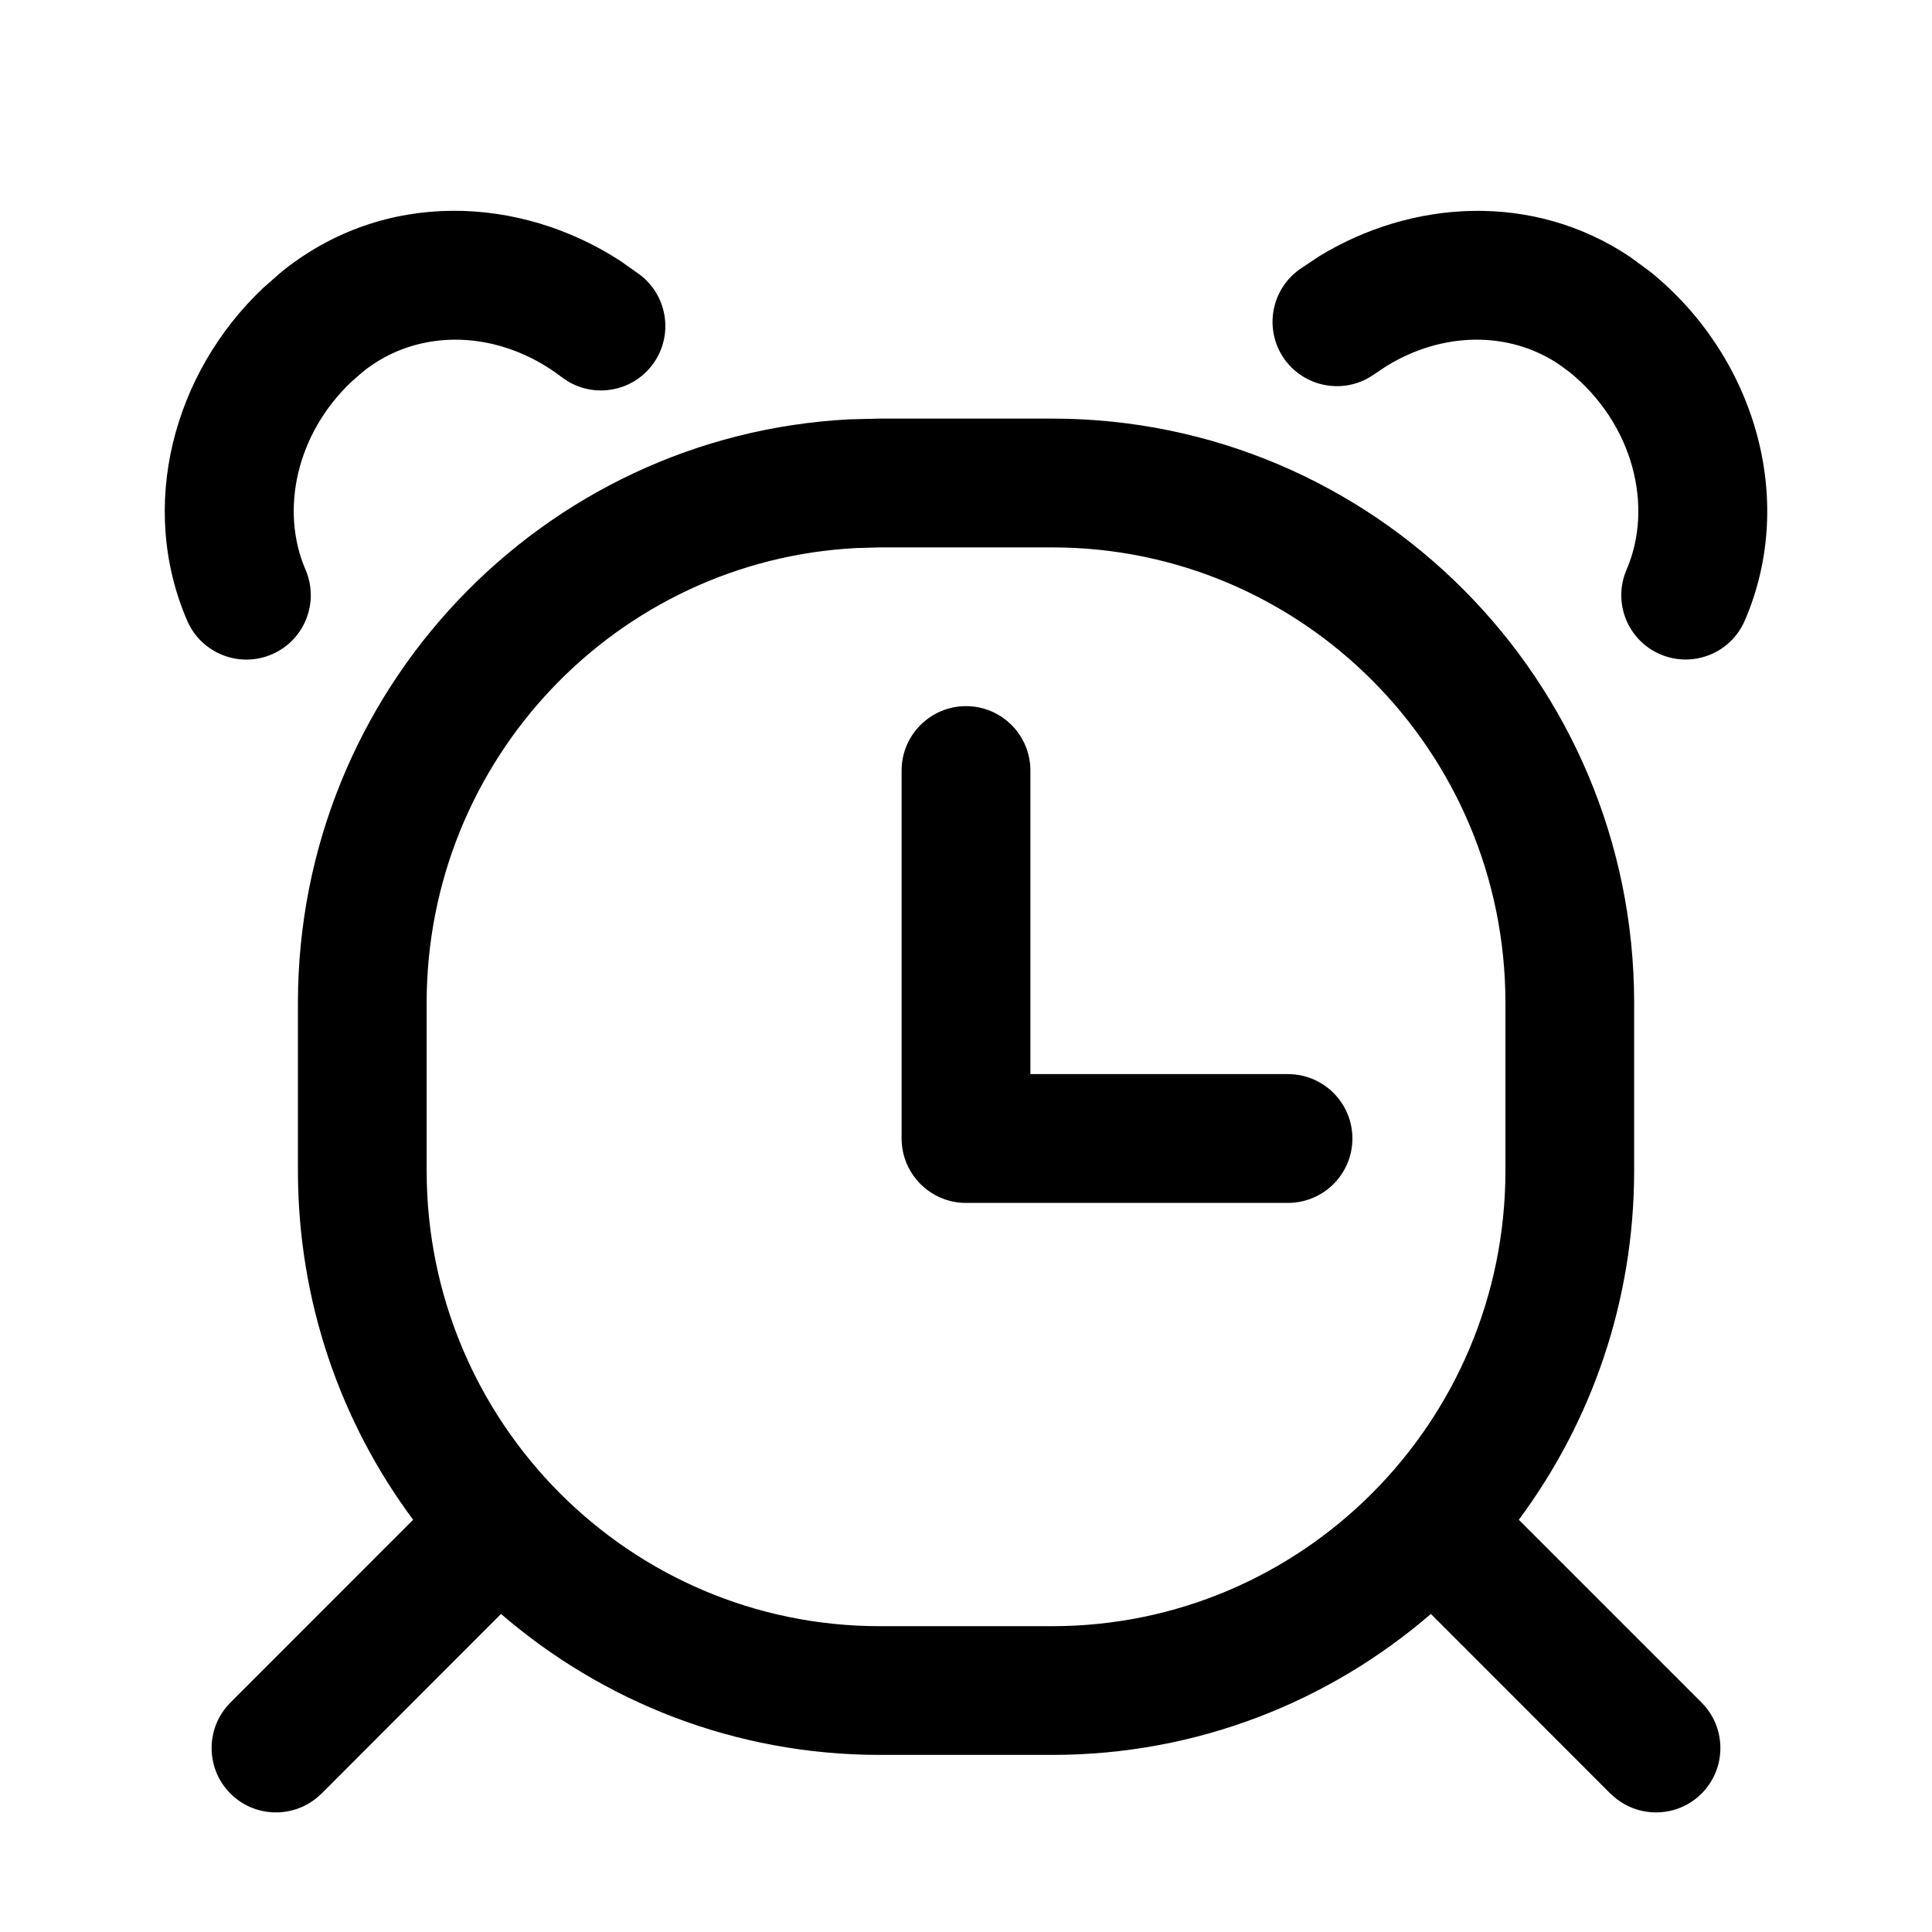 <svg width="24" height="24" viewBox="0 0 24 24" fill="none" xmlns="http://www.w3.org/2000/svg">
<path d="M13.072 5.2C17.067 5.201 20.3 8.454 20.3 12.459V14.541C20.3 16.167 19.767 17.669 18.867 18.879L21.137 21.149L21.192 21.21C21.448 21.524 21.43 21.988 21.137 22.281C20.844 22.573 20.381 22.591 20.067 22.335L20.005 22.281L17.775 20.049C16.511 21.139 14.87 21.8 13.072 21.8H10.929C9.131 21.8 7.488 21.139 6.224 20.049L3.994 22.281L3.933 22.335C3.619 22.591 3.155 22.573 2.863 22.281C2.57 21.988 2.552 21.524 2.808 21.21L2.863 21.149L5.132 18.879C4.232 17.669 3.701 16.167 3.701 14.541V12.459C3.701 8.579 6.734 5.404 10.557 5.209L10.929 5.2H13.072ZM10.64 6.808C7.669 6.959 5.3 9.428 5.3 12.459V14.541C5.3 17.67 7.824 20.201 10.929 20.201H13.072C16.176 20.2 18.701 17.67 18.701 14.541V12.459C18.701 9.331 16.177 6.8 13.072 6.8H10.929L10.64 6.808ZM12 8.772C12.442 8.772 12.8 9.13 12.8 9.572V13.343H16C16.442 13.343 16.8 13.701 16.8 14.143C16.8 14.585 16.442 14.942 16 14.943H12C11.559 14.943 11.201 14.585 11.2 14.143V9.572C11.2 9.13 11.559 8.772 12 8.772ZM3.496 3.378C4.774 2.344 6.464 2.432 7.709 3.243L7.952 3.415C8.302 3.684 8.369 4.187 8.1 4.537C7.848 4.866 7.391 4.944 7.046 4.732L6.978 4.685C6.205 4.093 5.199 4.059 4.503 4.622L4.362 4.746C3.683 5.39 3.477 6.339 3.795 7.076C3.97 7.482 3.784 7.953 3.378 8.128C2.973 8.303 2.502 8.117 2.326 7.712C1.71 6.286 2.152 4.637 3.265 3.581L3.496 3.378ZM16.38 3.188C17.532 2.48 19.04 2.38 20.249 3.191L20.503 3.378C21.784 4.415 22.331 6.189 21.674 7.71C21.499 8.116 21.028 8.302 20.622 8.127C20.217 7.952 20.031 7.482 20.206 7.076C20.545 6.29 20.287 5.262 19.497 4.622L19.366 4.526C18.74 4.106 17.915 4.122 17.223 4.548L17.076 4.646L17.008 4.69C16.657 4.893 16.202 4.801 15.959 4.466C15.717 4.13 15.773 3.669 16.076 3.4L16.139 3.349L16.38 3.188Z" fill="black"/>
</svg>
